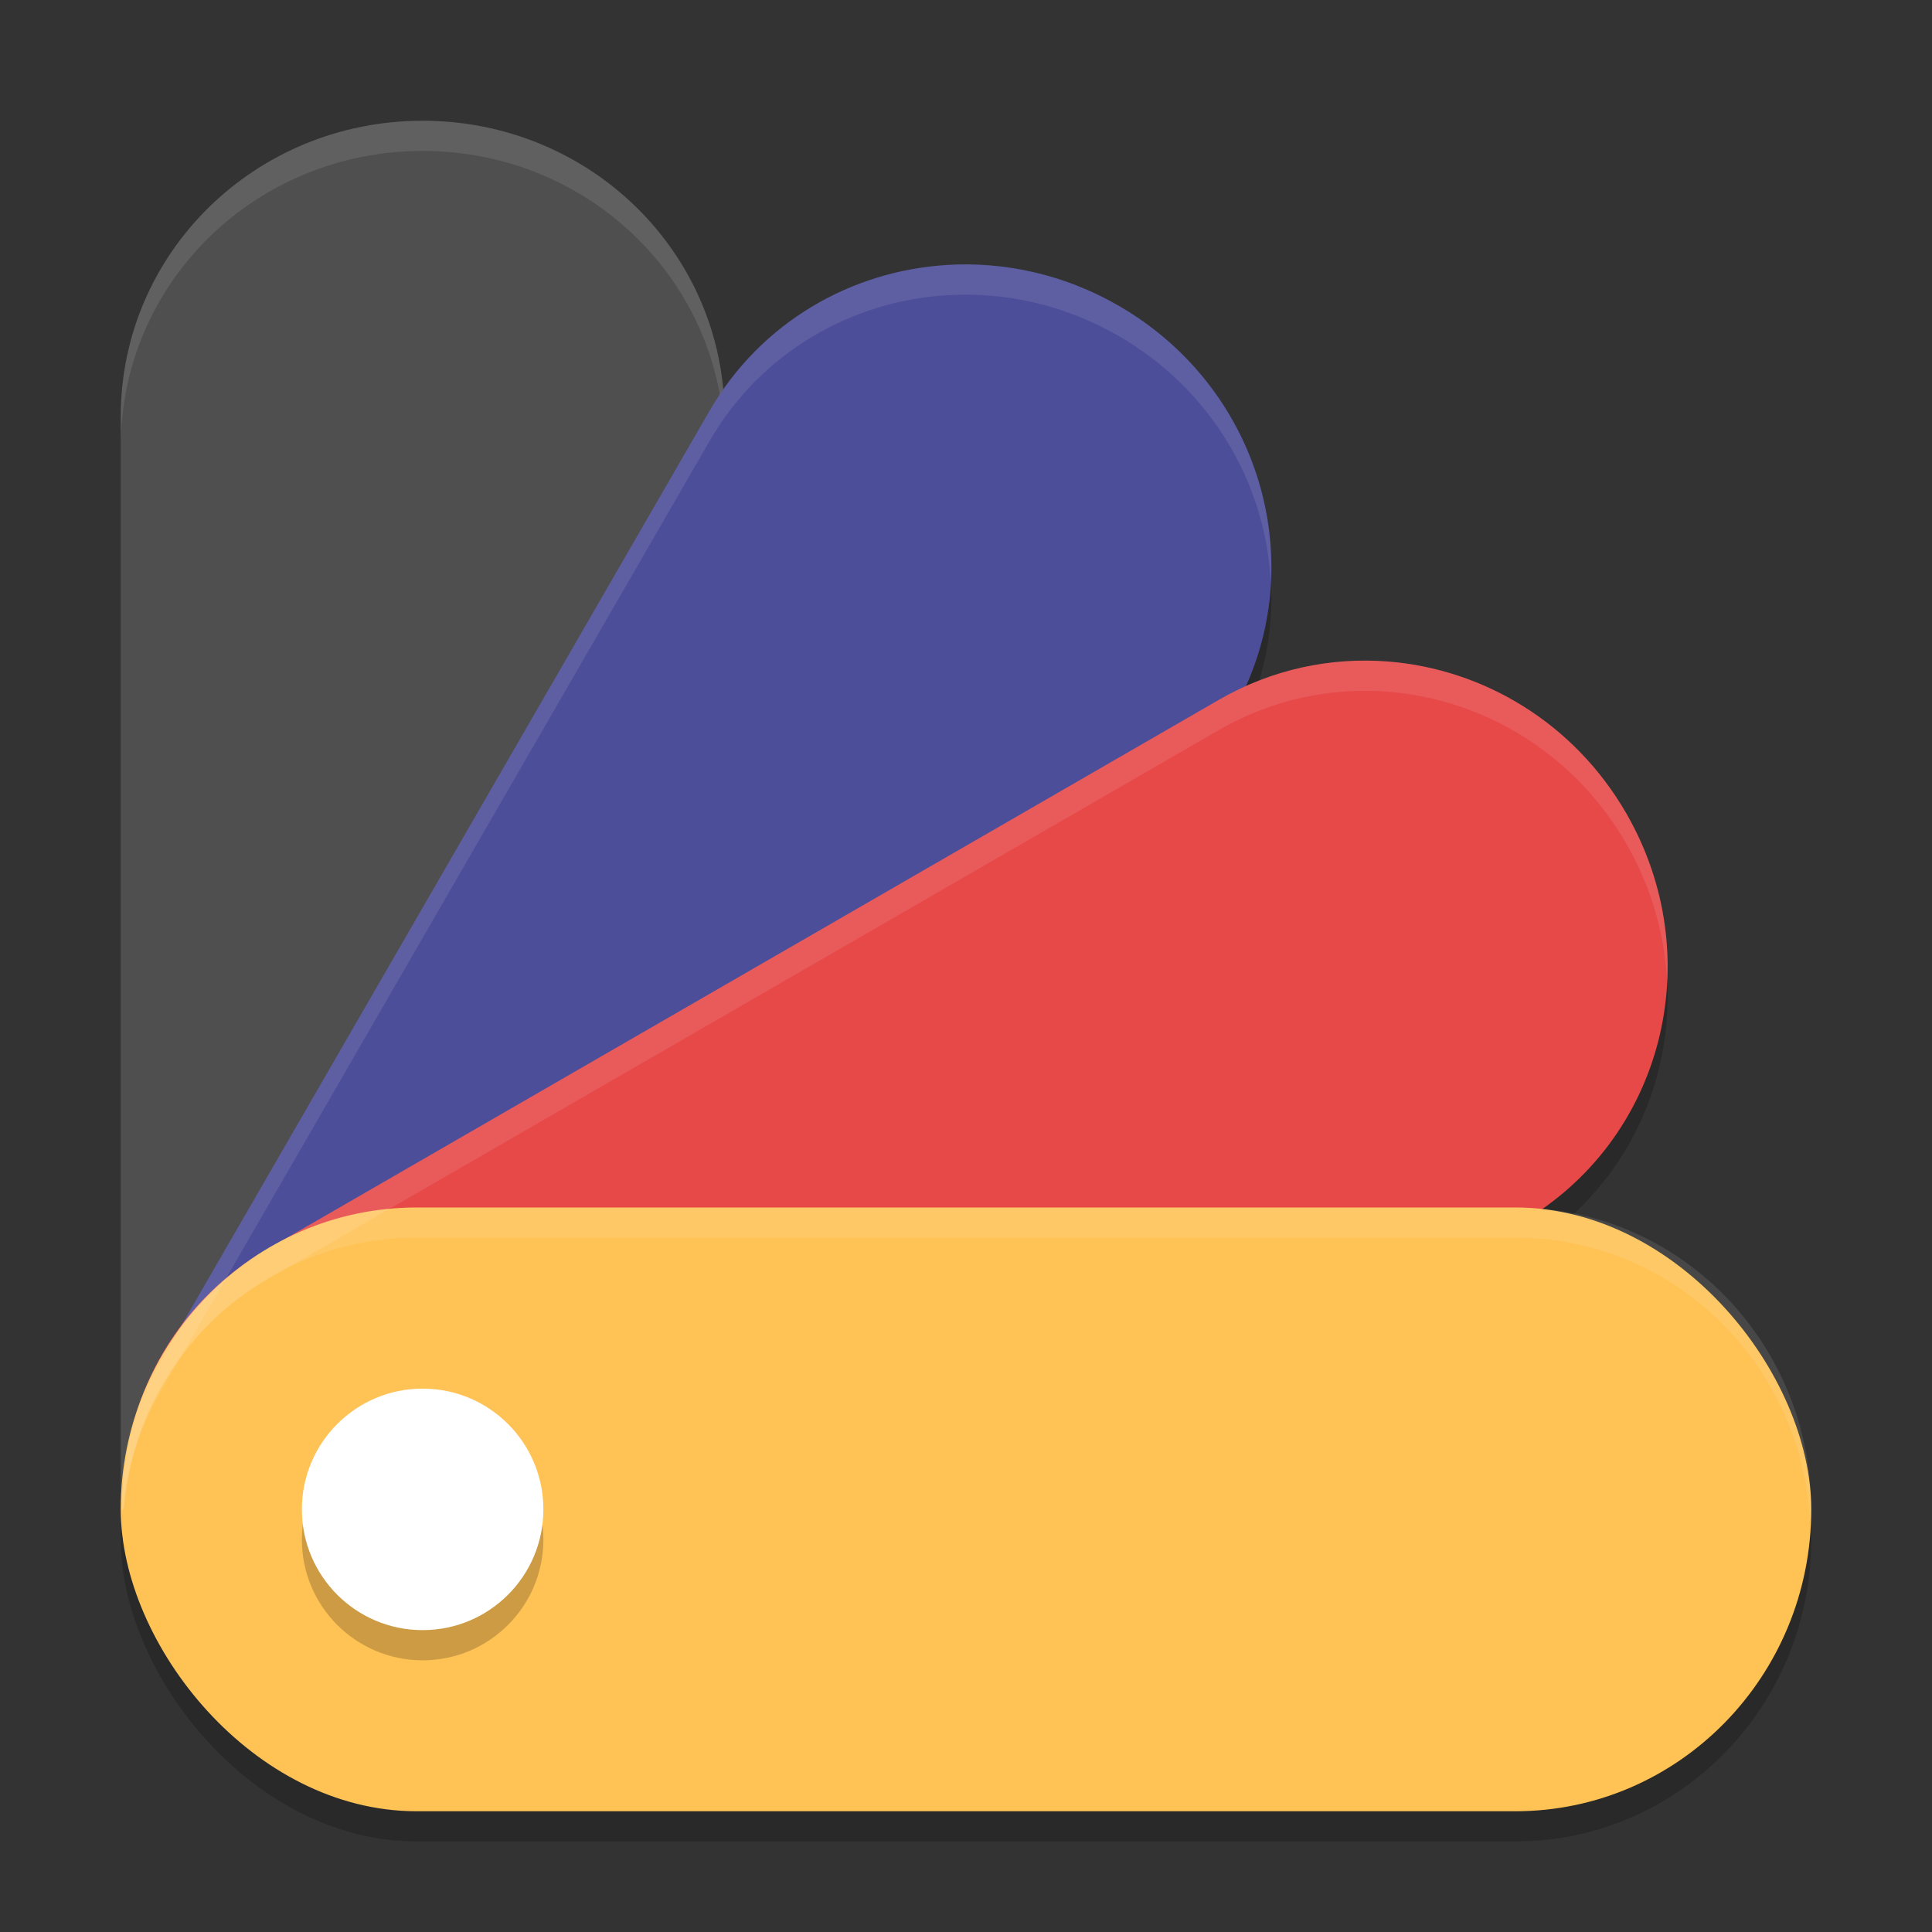 <svg width="64" height="64" version="1.1" viewBox="0 0 64 64" xmlns="http://www.w3.org/2000/svg">
 <rect x="0" y="0" width="64" height="64" fill="#333333" stroke="none"/>
 <path d="m31.375 9.777c-3.182 0.193-6.178 1.901-7.875 4.84l-18.203 31.523c-0.885 1.533-1.254 3.205-1.25 4.859h15.953v8.078c1.036-0.767 1.936-1.751 2.621-2.938l18.199-31.523c2.715-4.702 1.036-10.718-3.762-13.488-1.799-1.039-3.775-1.467-5.684-1.352z" style="opacity:.2"/>
 <path d="m45.984 22.914c-1.892-0.15-3.838 0.248-5.602 1.266l-31.523 18.199c-3.166 1.828-4.859 5.17-4.812 8.621h15.953v8.043l30.383-17.543c4.702-2.715 6.258-8.761 3.488-13.559-1.731-2.999-4.733-4.777-7.887-5.027z" style="opacity:.2"/>
 <rect x="4" y="41" width="56" height="20" rx="9.8" ry="10" style="opacity:.2"/>
 <path d="m14 4c-5.54 0-10 4.372-10 9.801v36.199h16v8.008c2.418-1.786 4-4.6 4-7.809v-36.398c0-5.429-4.46-9.801-10-9.801z" style="fill:#4f4f4f"/>
 <path d="m14 4c-5.54 0-10 4.372-10 9.801v1c0-5.429 4.46-9.801 10-9.801s10 4.372 10 9.801v-1c0-5.429-4.46-9.801-10-9.801z" style="fill:#ffffff;opacity:.1"/>
 <path d="m31.375 8.777c-3.182 0.193-6.178 1.901-7.875 4.84l-18.203 31.523c-0.885 1.533-1.254 3.205-1.25 4.859h15.953v8.078c1.036-0.767 1.936-1.751 2.621-2.938l18.199-31.523c2.715-4.702 1.036-10.718-3.762-13.488-1.799-1.039-3.775-1.467-5.684-1.352z" style="fill:#4d4e99"/>
 <path d="m45.984 21.914c-1.892-0.15-3.838 0.248-5.602 1.266l-31.523 18.199c-3.166 1.828-4.859 5.17-4.812 8.621h15.953v8.043l30.383-17.543c4.702-2.715 6.258-8.761 3.488-13.559-1.731-2.999-4.733-4.777-7.887-5.027z" style="fill:#e74949"/>
 <rect x="4" y="40" width="56" height="20" rx="9.8" ry="10" style="fill:#ffc255"/>
 <circle cx="14" cy="51" r="4" style="opacity:.2"/>
 <circle cx="14" cy="50" r="4" style="fill:#ffffff"/>
 <path d="m32.094 8.76c-0.24-0.003-0.48 0.003-0.719 0.018-3.182 0.193-6.178 1.901-7.875 4.84l-18.203 31.523c-0.885 1.533-1.254 3.205-1.25 4.859h0.055c0.121-1.322 0.489-2.635 1.195-3.859l18.203-31.523c1.697-2.939 4.693-4.647 7.875-4.84 1.909-0.116 3.884 0.313 5.684 1.352 3.081 1.779 4.866 4.898 5.037 8.146 0.182-3.597-1.64-7.185-5.037-9.146-1.574-0.909-3.283-1.35-4.965-1.369z" style="fill:#ffffff;opacity:.1"/>
 <path d="m45.273 21.883c-1.664-0.011-3.348 0.406-4.891 1.297l-31.523 18.199c-3.166 1.828-4.859 5.17-4.812 8.621h0.051c0.261-3.085 1.904-5.971 4.762-7.621l31.523-18.199c1.763-1.018 3.709-1.416 5.602-1.266 3.154 0.25 6.155 2.029 7.887 5.027 0.842 1.459 1.28 3.034 1.355 4.596 0.098-1.882-0.333-3.824-1.355-5.596-1.731-2.999-4.733-4.777-7.887-5.027-0.237-0.019-0.473-0.03-0.711-0.031z" style="fill:#ffffff;opacity:.1"/>
 <path d="m13.801 40c-5.429 0-9.801 4.46-9.801 10 0 0.169 0.017 0.333 0.025 0.5 0.255-5.304 4.512-9.5 9.775-9.5h36.398c5.264 0 9.52 4.196 9.775 9.5 0.008-0.167 0.025-0.331 0.025-0.5 0-5.54-4.372-10-9.801-10h-36.398z" style="fill:#ffffff;opacity:.1"/>
</svg>
